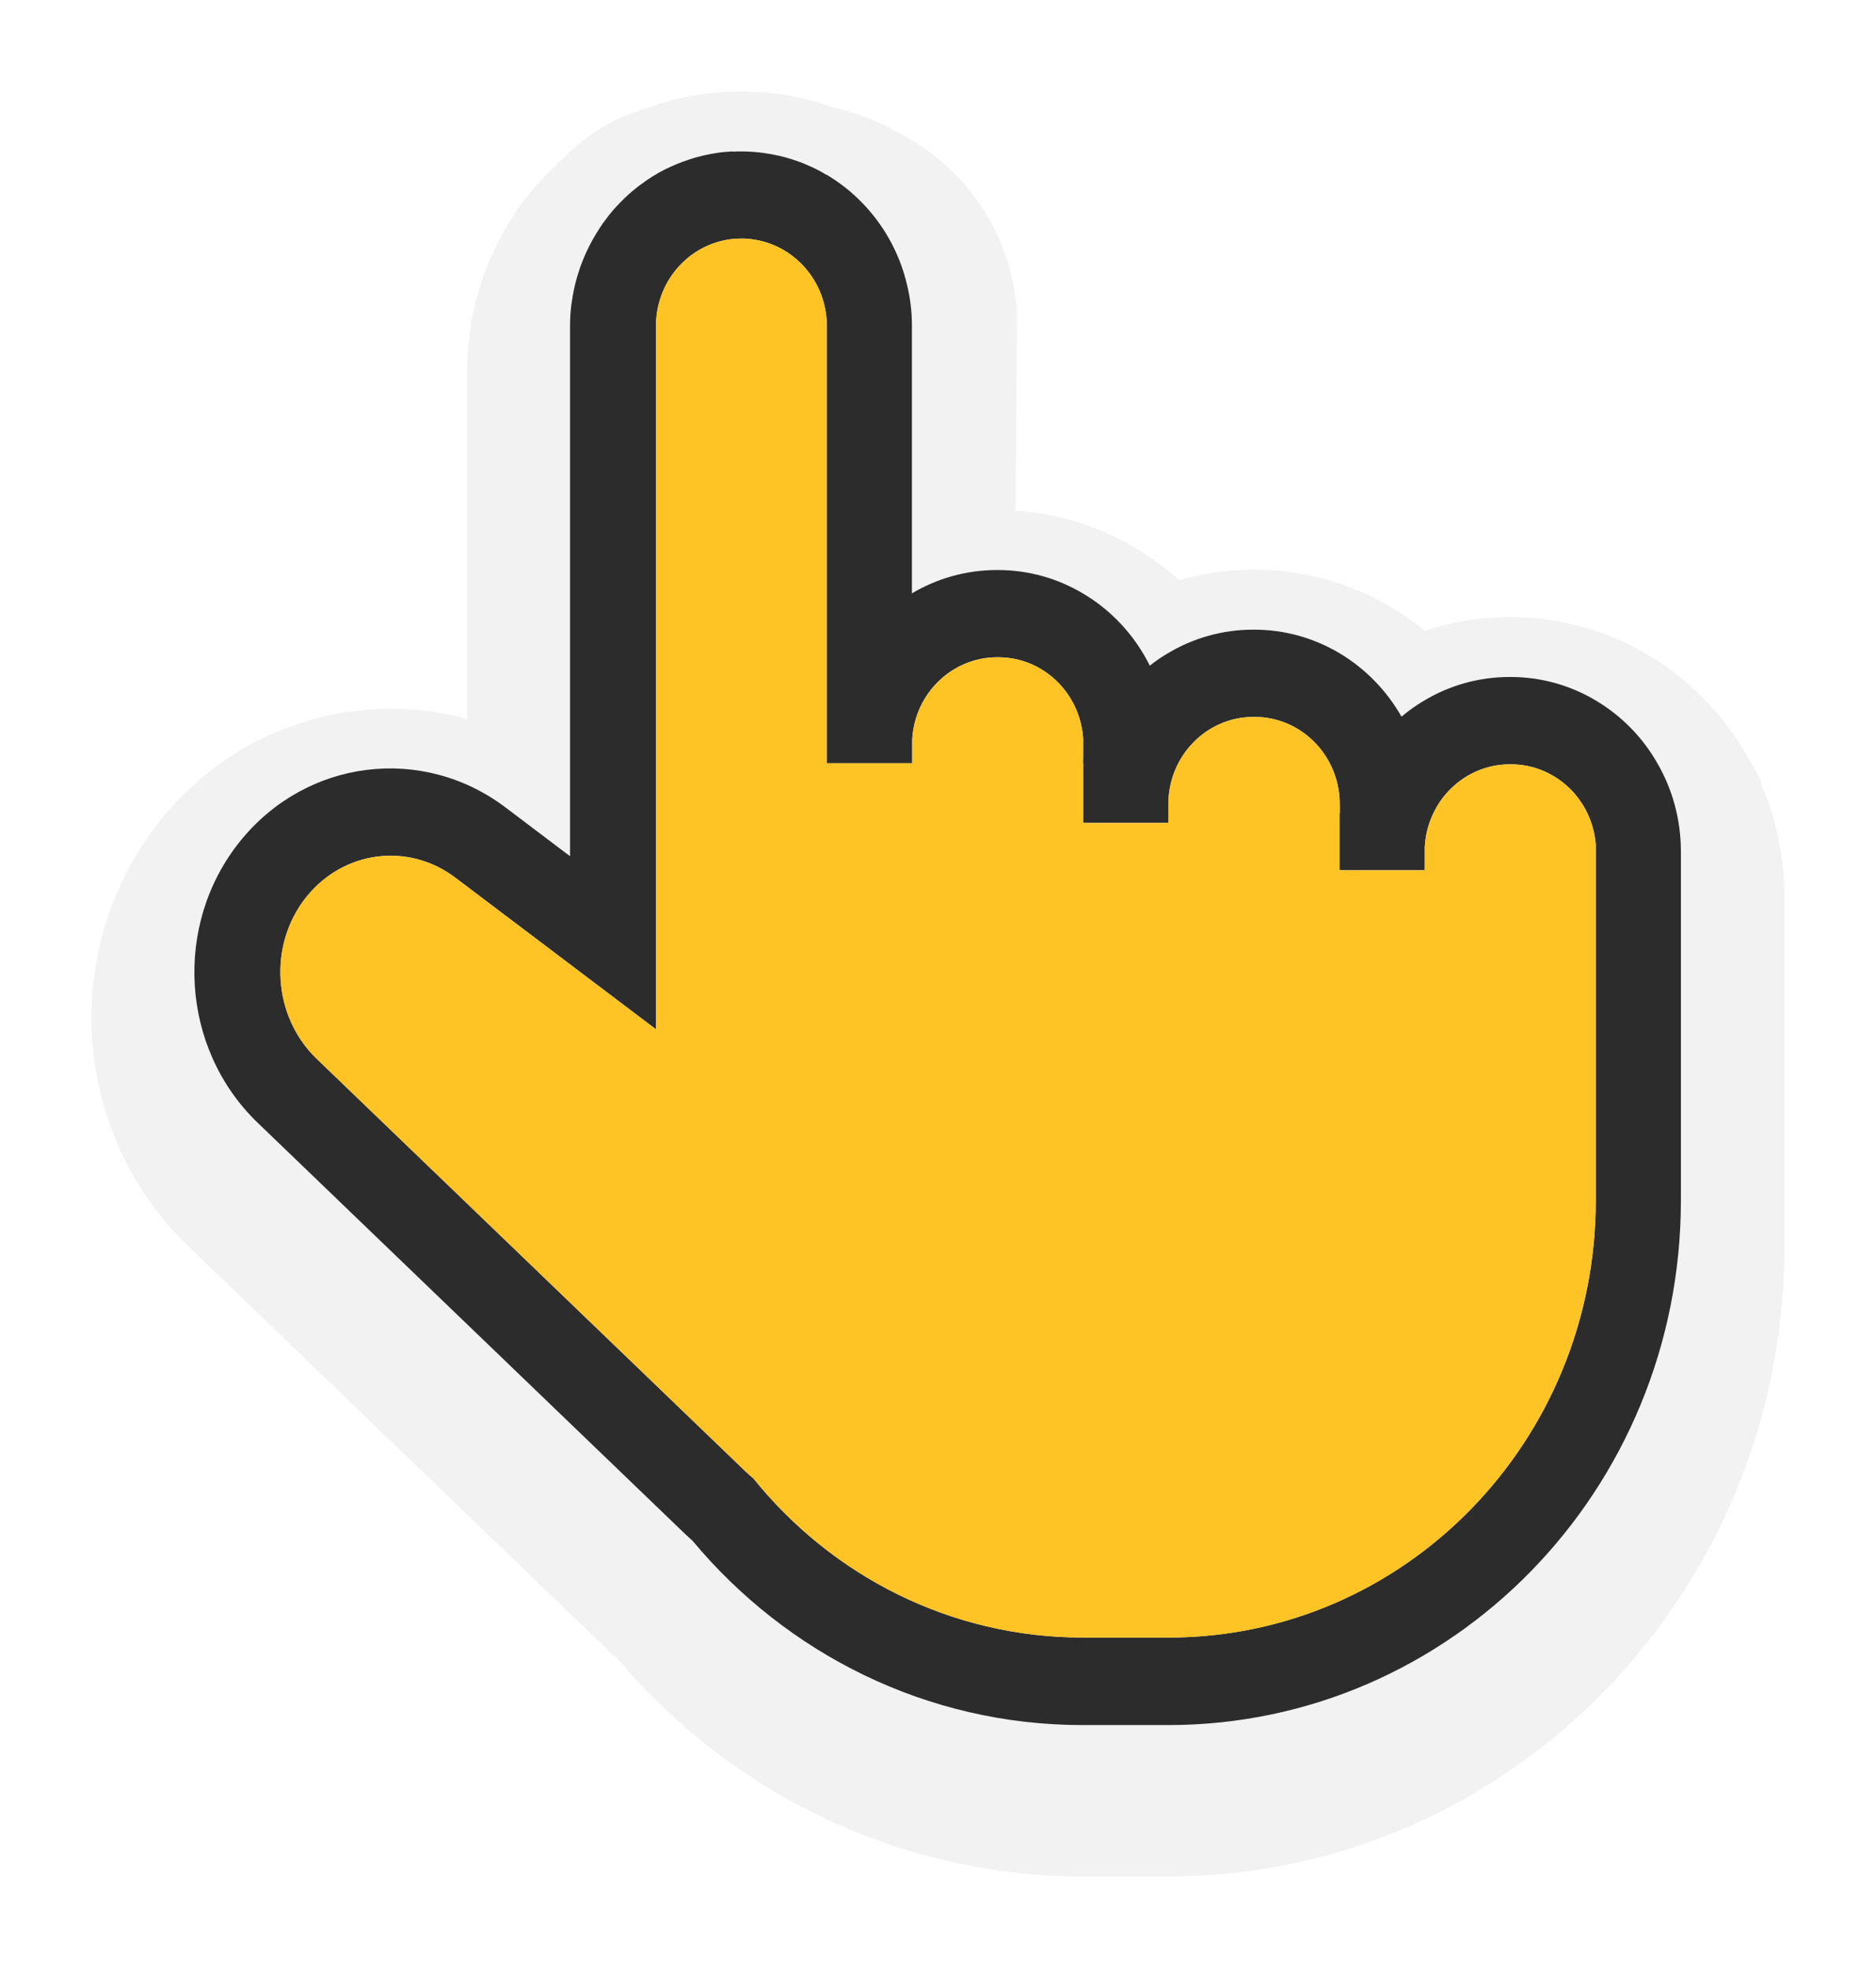 <svg width="41" height="43" viewBox="0 0 41 43" fill="none" xmlns="http://www.w3.org/2000/svg">
<g filter="url(#filter0_d_2940_8658)">
<path d="M15.95 1.002C15.95 1.002 15.936 1.002 15.931 1.002L15.866 1.005C15.786 1.011 15.703 1.016 15.625 1.023L15.549 1.03C15.458 1.041 15.366 1.054 15.276 1.068C15.192 1.081 15.107 1.097 15.026 1.113C14.949 1.127 14.872 1.145 14.793 1.165C14.738 1.177 14.681 1.192 14.626 1.208C14.578 1.22 14.531 1.234 14.486 1.249L14.398 1.276C14.316 1.302 14.235 1.331 14.155 1.36C14.146 1.363 14.137 1.365 14.129 1.369C13.833 1.451 13.432 1.6 13.011 1.877C12.72 2.069 12.494 2.273 12.323 2.448C12.162 2.593 12.041 2.709 11.976 2.775C11.945 2.806 11.915 2.838 11.887 2.869C11.849 2.908 11.817 2.944 11.795 2.969C11.747 3.021 11.704 3.073 11.656 3.126C11.583 3.212 11.52 3.293 11.462 3.373L11.257 3.64L11.221 3.713C11.215 3.722 11.154 3.819 11.154 3.819C11.034 4.01 10.923 4.209 10.827 4.411C10.809 4.449 10.764 4.546 10.764 4.546C10.72 4.64 10.678 4.737 10.638 4.845C10.612 4.909 10.587 4.973 10.563 5.041C10.563 5.041 10.535 5.126 10.524 5.158C10.503 5.215 10.486 5.272 10.47 5.331C10.454 5.383 10.44 5.433 10.426 5.487L10.421 5.51C10.405 5.569 10.391 5.625 10.377 5.682L10.355 5.782L10.293 6.015L10.293 6.11L10.286 6.158C10.276 6.228 10.265 6.298 10.257 6.366C10.225 6.62 10.209 6.874 10.209 7.125L10.209 14.706C7.821 14.059 5.184 14.842 3.52 16.904C2.541 18.118 2 19.657 2 21.237C2 23.117 2.763 24.928 4.093 26.209L13.446 35.207C13.476 35.236 13.508 35.264 13.539 35.293C16.097 38.287 19.78 40 23.671 40L25.538 40C32.962 40 39 33.822 39 26.229L39 18.574C38.996 17.728 38.82 16.893 38.487 16.128L38.487 16.052L38.179 15.514C37.656 14.595 36.902 13.829 36.012 13.305C35.107 12.766 34.073 12.482 33 12.482C32.367 12.482 31.739 12.585 31.142 12.784C30.91 12.594 30.663 12.423 30.406 12.269C29.499 11.732 28.465 11.447 27.416 11.447L27.395 11.447C26.843 11.447 26.296 11.526 25.771 11.678C25.473 11.409 25.15 11.171 24.803 10.967C24.011 10.497 23.12 10.219 22.193 10.159C22.205 8.703 22.217 7.248 22.23 5.791C22.186 5.281 22.042 4.495 21.563 3.694C20.87 2.536 19.88 2.017 19.455 1.8C18.952 1.544 18.503 1.413 18.19 1.344C18.169 1.336 18.137 1.326 18.099 1.311C17.983 1.272 17.866 1.236 17.756 1.206C17.691 1.188 17.623 1.172 17.553 1.156C17.362 1.111 17.173 1.075 16.967 1.048C16.895 1.039 16.823 1.03 16.75 1.023C16.729 1.021 16.671 1.016 16.604 1.013C16.414 1 16.251 1.002 15.948 1.004L15.95 1.002Z" fill="#F2F2F2"/>
</g>
<path d="M23.671 16.125C23.676 16.174 23.678 16.222 23.678 16.272L23.678 16.677L23.671 16.677L23.671 16.125Z" fill="#2C2C2C"/>
<path d="M12.53 6.428C12.523 6.46 12.519 6.493 12.514 6.525C12.523 6.471 12.533 6.418 12.542 6.366C12.538 6.387 12.533 6.407 12.53 6.428Z" fill="#2C2C2C"/>
<path d="M12.542 6.366C12.531 6.419 12.523 6.473 12.514 6.525C12.519 6.493 12.524 6.459 12.53 6.428C12.533 6.407 12.538 6.387 12.542 6.366Z" fill="#2C2C2C"/>
<path d="M19.937 16.14L19.937 16.677L19.932 16.677L19.932 16.272C19.932 16.227 19.932 16.185 19.937 16.14Z" fill="#2C2C2C"/>
<path d="M16.023 3.309C16.023 3.309 16.004 3.309 15.995 3.309C15.934 3.312 15.873 3.318 15.812 3.323C15.751 3.33 15.689 3.337 15.63 3.348C15.57 3.357 15.511 3.368 15.455 3.38C15.394 3.391 15.338 3.405 15.282 3.422C15.269 3.422 15.259 3.425 15.25 3.429C15.194 3.443 15.14 3.461 15.086 3.477C15.026 3.497 14.97 3.516 14.912 3.538C14.853 3.559 14.797 3.583 14.741 3.606C14.685 3.629 14.633 3.656 14.576 3.681C14.521 3.706 14.47 3.737 14.415 3.763C14.386 3.78 14.356 3.797 14.33 3.814C14.305 3.828 14.283 3.842 14.26 3.856C14.214 3.885 14.169 3.916 14.125 3.944C14.118 3.95 14.113 3.953 14.108 3.957C14.064 3.987 14.02 4.021 13.975 4.053C13.959 4.064 13.943 4.077 13.926 4.091C13.801 4.188 13.682 4.293 13.572 4.408C13.546 4.435 13.52 4.46 13.499 4.485C13.481 4.501 13.465 4.519 13.45 4.537C13.416 4.572 13.387 4.606 13.357 4.644C13.322 4.685 13.29 4.725 13.259 4.769C13.227 4.81 13.198 4.848 13.168 4.889C13.165 4.896 13.161 4.902 13.158 4.907C13.133 4.943 13.108 4.977 13.088 5.013C13.073 5.034 13.061 5.056 13.047 5.077C12.976 5.192 12.909 5.31 12.851 5.433C12.832 5.473 12.815 5.51 12.795 5.551C12.773 5.6 12.752 5.65 12.732 5.702C12.715 5.745 12.699 5.784 12.683 5.829C12.671 5.865 12.659 5.902 12.648 5.94C12.641 5.951 12.638 5.963 12.636 5.976C12.622 6.015 12.612 6.053 12.601 6.092C12.589 6.138 12.577 6.181 12.566 6.226C12.563 6.251 12.556 6.275 12.55 6.296C12.55 6.309 12.543 6.319 12.543 6.332C12.54 6.344 12.538 6.355 12.535 6.368C12.535 6.38 12.531 6.391 12.529 6.403C12.521 6.445 12.514 6.486 12.507 6.527C12.5 6.572 12.493 6.615 12.487 6.658C12.468 6.811 12.458 6.969 12.458 7.126L12.458 18.708L11.051 17.645C9.226 16.265 6.694 16.589 5.251 18.377C3.778 20.201 3.947 22.911 5.63 24.531L14.977 33.521C15.03 33.571 15.082 33.619 15.136 33.666C17.187 36.127 20.247 37.693 23.662 37.693L25.529 37.693C31.72 37.693 36.736 32.562 36.736 26.229L36.736 18.587C36.732 17.889 36.547 17.239 36.223 16.679C35.898 16.106 35.429 15.632 34.869 15.302C34.323 14.978 33.688 14.792 33.013 14.792L32.993 14.792C32.315 14.792 31.679 14.978 31.135 15.302C30.955 15.406 30.789 15.526 30.63 15.659C30.302 15.082 29.83 14.601 29.267 14.268C28.719 13.944 28.084 13.758 27.41 13.758L27.389 13.758C26.712 13.758 26.077 13.944 25.531 14.27C25.391 14.35 25.256 14.445 25.129 14.545C24.8 13.883 24.289 13.332 23.664 12.965C23.117 12.641 22.483 12.455 21.808 12.455L21.789 12.455C21.111 12.455 20.476 12.641 19.93 12.965L19.93 7.105C19.93 6.803 19.892 6.511 19.825 6.23C19.741 5.866 19.605 5.525 19.427 5.21C19.099 4.633 18.627 4.15 18.064 3.817L18.064 3.821C17.929 3.74 17.789 3.667 17.642 3.606C17.595 3.584 17.546 3.565 17.495 3.545C17.456 3.533 17.421 3.518 17.383 3.506C17.308 3.479 17.231 3.456 17.154 3.436C17.115 3.425 17.077 3.416 17.038 3.407C16.919 3.379 16.802 3.357 16.681 3.341C16.639 3.336 16.599 3.33 16.559 3.327C16.52 3.323 16.487 3.32 16.449 3.318C16.37 3.311 16.288 3.309 16.207 3.309L16.188 3.309C16.13 3.309 16.074 3.309 16.018 3.314L16.023 3.309ZM16.31 5.217C16.37 5.217 16.428 5.226 16.487 5.235C17.383 5.376 18.07 6.167 18.07 7.123L18.07 16.675L19.932 16.675L19.932 16.271C19.932 16.226 19.932 16.183 19.937 16.138C20 15.147 20.809 14.361 21.794 14.361L21.817 14.361C22.796 14.361 23.601 15.138 23.671 16.124C23.676 16.172 23.678 16.221 23.678 16.271L23.678 16.675L23.673 16.675L23.673 17.98L25.535 17.98L25.535 17.574C25.535 16.518 26.367 15.664 27.396 15.664L27.417 15.664C28.448 15.664 29.281 16.518 29.281 17.574L29.281 17.762L29.277 17.762L29.277 18.531C29.277 18.549 29.277 18.567 29.277 18.585L29.277 19.014L31.139 19.014L31.139 18.61C31.139 18.576 31.139 18.546 31.139 18.512C31.189 17.502 32.001 16.7 32.999 16.7L33.021 16.7C34.001 16.7 34.806 17.477 34.876 18.463L34.876 26.227C34.876 31.504 30.694 35.78 25.538 35.78L23.671 35.78C20.77 35.78 18.179 34.426 16.466 32.304C16.4 32.246 16.333 32.189 16.268 32.125L6.922 23.134C5.956 22.204 5.858 20.636 6.703 19.589C7.517 18.583 8.927 18.402 9.952 19.177L14.337 22.49L14.337 7.121C14.337 6.198 14.977 5.428 15.828 5.251C15.915 5.231 16.008 5.22 16.097 5.215C16.134 5.215 16.167 5.211 16.204 5.211C16.24 5.211 16.275 5.211 16.312 5.215L16.31 5.217Z" fill="#2C2C2C"/>
<path d="M16.202 5.215C16.239 5.215 16.274 5.215 16.311 5.218C16.37 5.218 16.428 5.227 16.487 5.236C17.383 5.378 18.071 6.169 18.071 7.125L18.071 16.677L19.938 16.677L19.938 16.14C20 15.148 20.809 14.363 21.794 14.363L21.817 14.363C22.797 14.363 23.601 15.139 23.671 16.125L23.671 16.677L23.671 17.982L25.533 17.982L25.533 17.575C25.533 16.519 26.366 15.666 27.395 15.666L27.416 15.666C28.446 15.666 29.279 16.519 29.279 17.575L29.279 17.763L29.276 17.763L29.276 18.533C29.276 18.551 29.276 18.569 29.276 18.587L29.276 19.016L31.137 19.016L31.137 18.764L31.137 18.513C31.188 17.504 32 16.702 32.997 16.702L33.02 16.702C33.999 16.702 34.804 17.479 34.874 18.465L34.874 26.229C34.874 31.505 30.693 35.781 25.536 35.781L23.67 35.781C20.769 35.781 18.177 34.428 16.465 32.305C16.398 32.248 16.331 32.191 16.267 32.127L6.92 23.136C5.954 22.206 5.856 20.638 6.701 19.591C7.515 18.585 8.925 18.404 9.95 19.179L14.335 22.492L14.335 7.123C14.335 6.199 14.976 5.43 15.826 5.252C15.913 5.233 16.006 5.222 16.095 5.217C16.132 5.217 16.165 5.213 16.202 5.213L16.202 5.215Z" fill="#FEC426"/>
<path d="M23.673 16.575L23.673 16.677L23.678 16.677L23.678 16.575L23.673 16.575Z" fill="#2C2C2C"/>
<defs>
<filter id="filter0_d_2940_8658" x="0" y="0.002" width="41" height="42.998" filterUnits="userSpaceOnUse" color-interpolation-filters="sRGB">
<feFlood flood-opacity="0" result="BackgroundImageFix"/>
<feColorMatrix in="SourceAlpha" type="matrix" values="0 0 0 0 0 0 0 0 0 0 0 0 0 0 0 0 0 0 127 0" result="hardAlpha"/>
<feOffset dy="1"/>
<feGaussianBlur stdDeviation="1"/>
<feComposite in2="hardAlpha" operator="out"/>
<feColorMatrix type="matrix" values="0 0 0 0 0 0 0 0 0 0 0 0 0 0 0 0 0 0 0.25 0"/>
<feBlend mode="normal" in2="BackgroundImageFix" result="effect1_dropShadow_2940_8658"/>
<feBlend mode="normal" in="SourceGraphic" in2="effect1_dropShadow_2940_8658" result="shape"/>
</filter>
</defs>
</svg>
